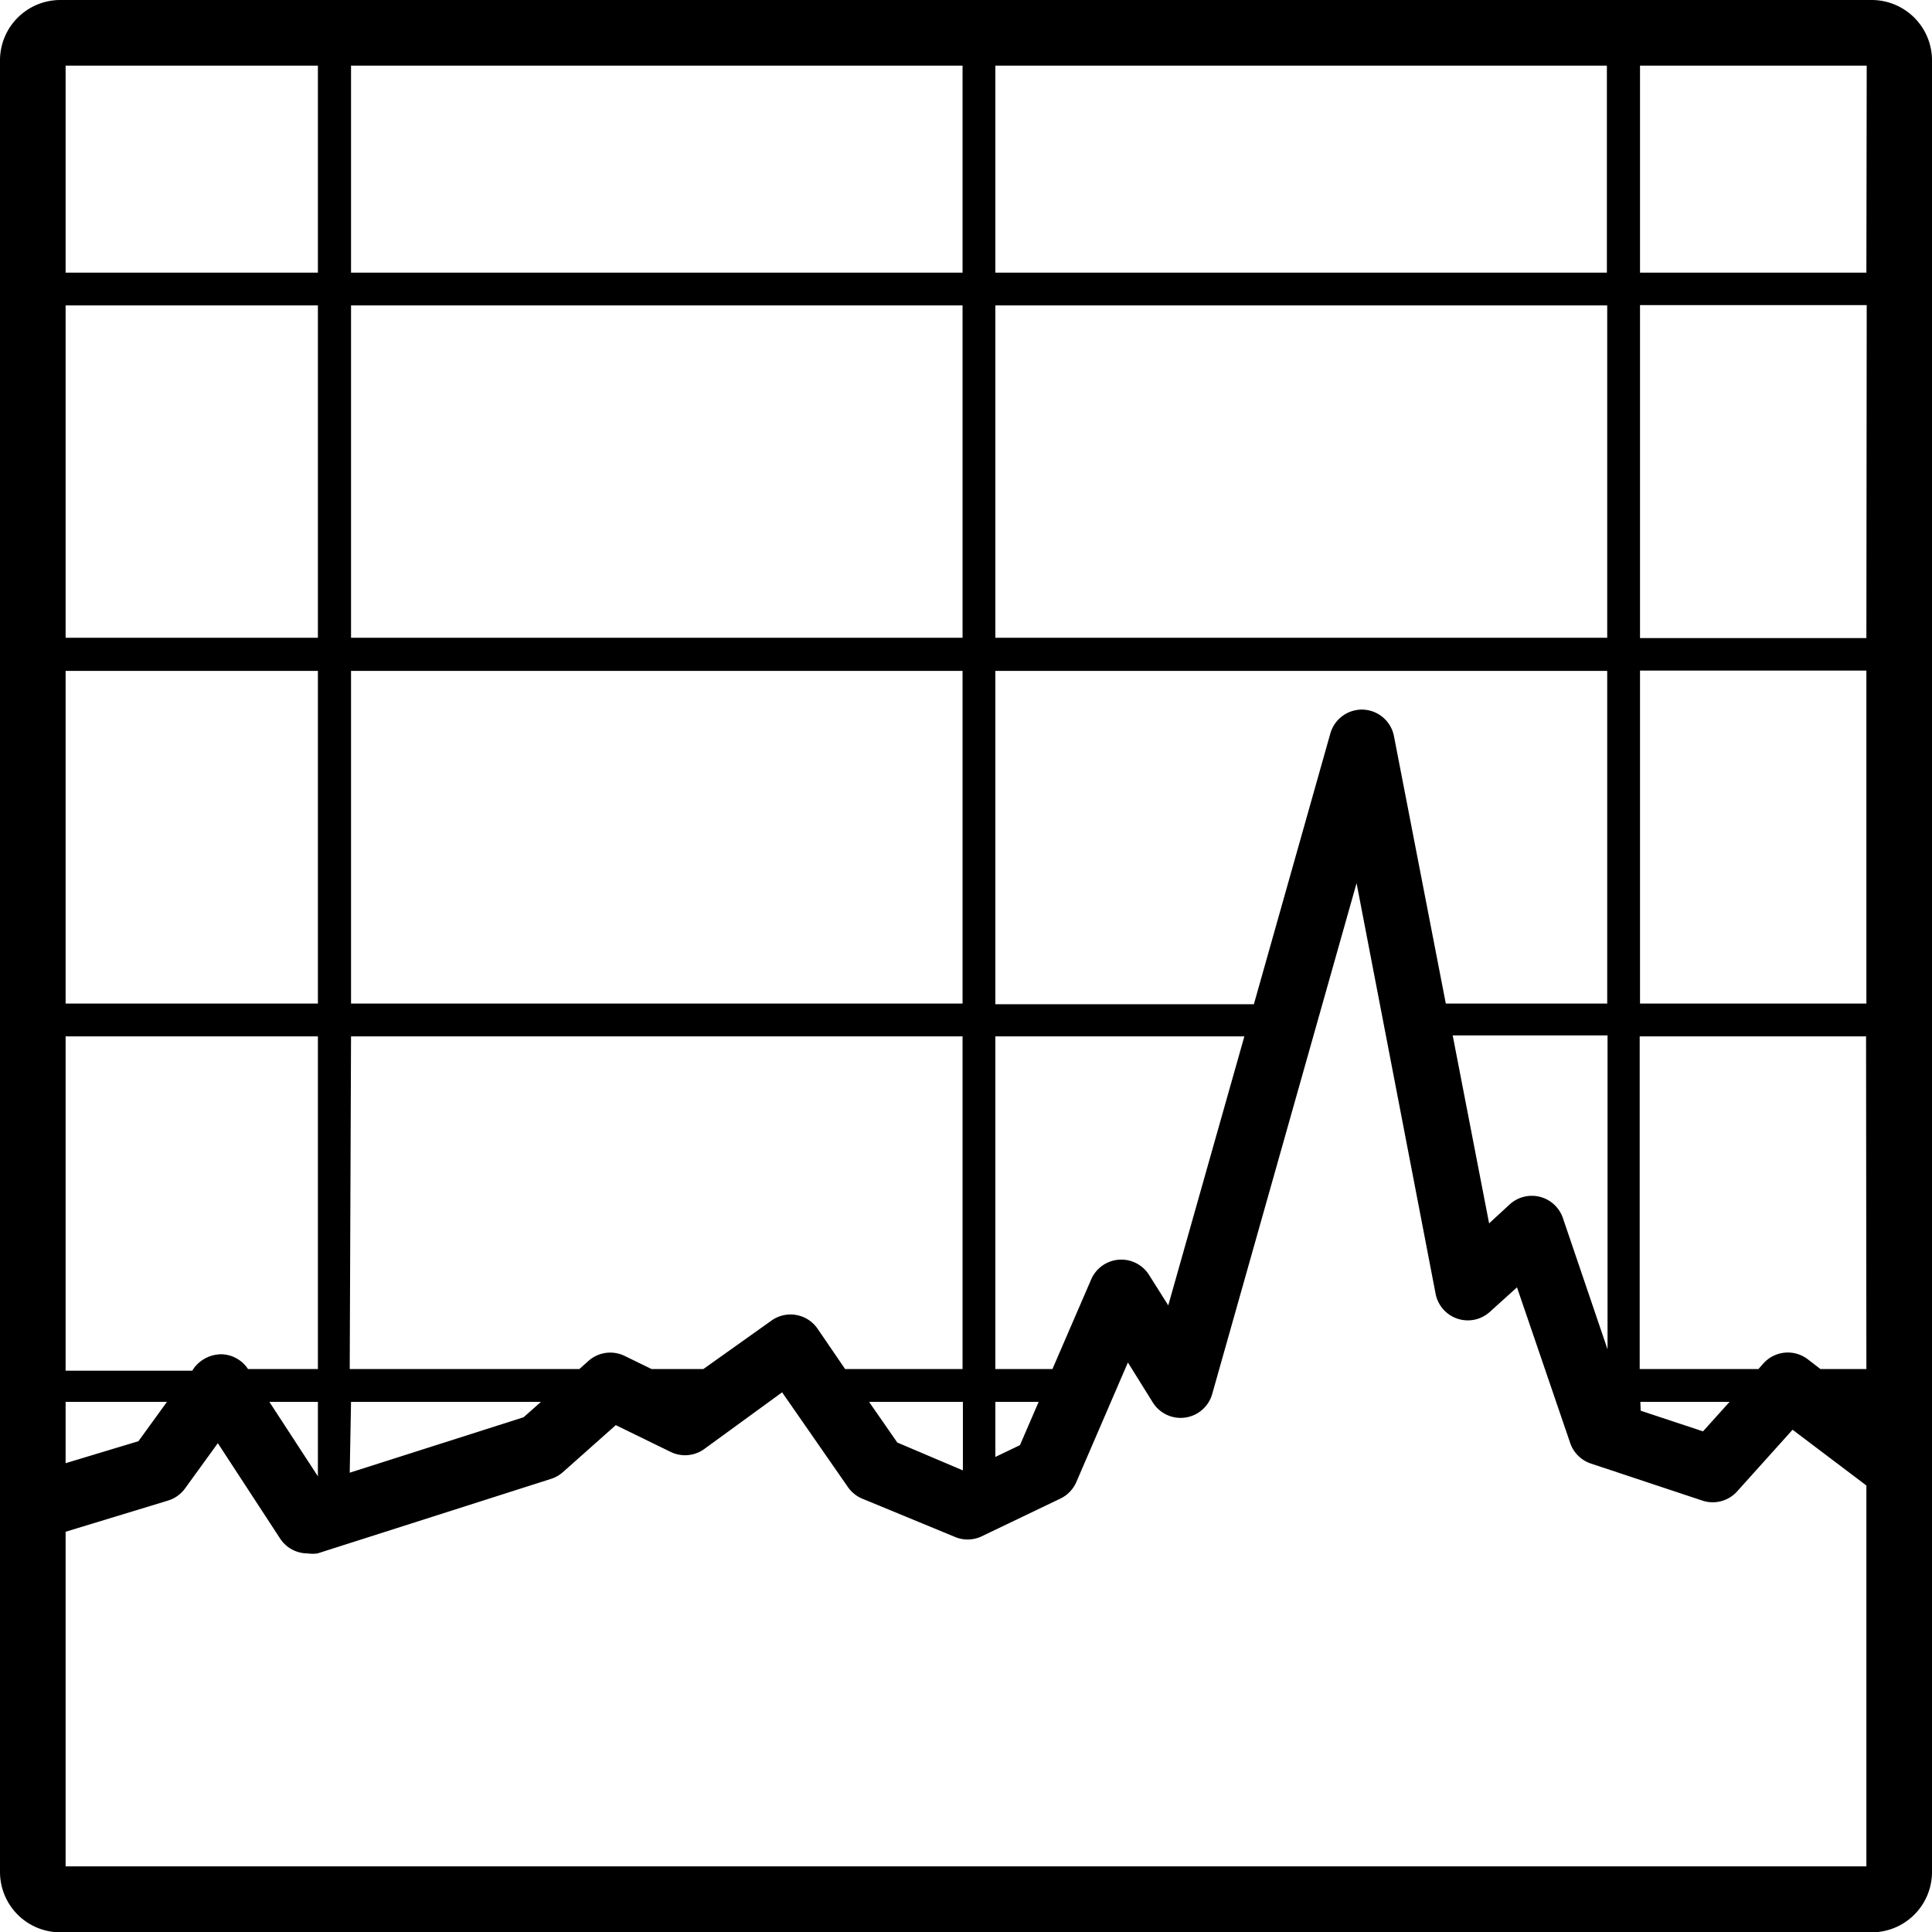 <svg xmlns="http://www.w3.org/2000/svg" viewBox="0 0 58.89 58.89"><title>Icon_RH_Diagrams_Financial-Spike_SOURCE_RGB_Black</title><path d="M57.06 0H1.84A1.84 1.84 0 0 0 0 1.84v55.22a1.84 1.84 0 0 0 1.84 1.84h55.21a1.84 1.84 0 0 0 1.84-1.84V1.83A1.84 1.84 0 0 0 57.06 0zM49 41.13l-1.36-4a1 1 0 0 0-1.62-.42l-.63.58-1.11-5.73H49zM30.34 2h18.64v6.31H30.34zm0 7.31h18.65v10.13H30.34zm0 11.14h18.65v10.14h-4.92l-1.58-8.15a1 1 0 0 0-.94-.81 1 1 0 0 0-1 .73l-2.33 8.25h-7.88zm0 11.14h7.59l-2.32 8.2-.58-.92a1 1 0 0 0-1.77.13l-1.18 2.73h-1.74zm0 11.14h1.32l-.57 1.32-.75.36zM10.7 2h18.64v6.31H10.7zm0 7.31h18.64v10.13H10.7zm0 11.14h18.64v10.14H10.7zm0 11.14h18.64v10.14h-3.58l-.84-1.23a1 1 0 0 0-1.4-.25l-2.08 1.48h-1.58l-.82-.4a1 1 0 0 0-1.1.15l-.28.25h-7zm18.65 11.14v2.09l-2-.85-.86-1.24zm-18.65 0h5.79l-.53.47-5.3 1.69zM2 2h7.69v6.31H2zm0 7.31h7.69v10.13H2zm0 11.14h7.69v10.14H2zm0 11.14h7.69v10.14H7.56a1 1 0 0 0-.81-.45 1.05 1.05 0 0 0-.83.41l-.06.09H2zm7.69 11.14V45l-1.48-2.27zm-7.69 0h3.09l-.87 1.2L2 44.6zm54.89 14.16H2v-10.2l3.12-.95a1 1 0 0 0 .52-.37l1-1.38 1.9 2.91a1 1 0 0 0 .84.45 1 1 0 0 0 .3 0l7.11-2.27a1 1 0 0 0 .36-.2l1.62-1.44 1.68.82a1 1 0 0 0 1-.08l2.39-1.74 2 2.88a1 1 0 0 0 .44.36l2.81 1.16a1 1 0 0 0 .81 0l2.42-1.16a1 1 0 0 0 .49-.51l1.57-3.64.76 1.22a1 1 0 0 0 1.81-.26l4.4-15.57 2.41 12.52a1 1 0 0 0 1.65.55l.83-.75 1.62 4.74a1 1 0 0 0 .63.63l3.4 1.13a1 1 0 0 0 1.06-.28l1.69-1.88 2.25 1.7zM50 42.73h2.72l-.81.9-1.9-.63zm6.89 0h-.06.06zm0-1h-1.4l-.39-.3a1 1 0 0 0-1.35.13l-.15.17h-3.62V31.59h6.9zm0-11.14h-6.9V20.44h6.9zm0-11.14h-6.9V9.3h6.91zm0-11.14h-6.9V2h6.91z"/></svg>